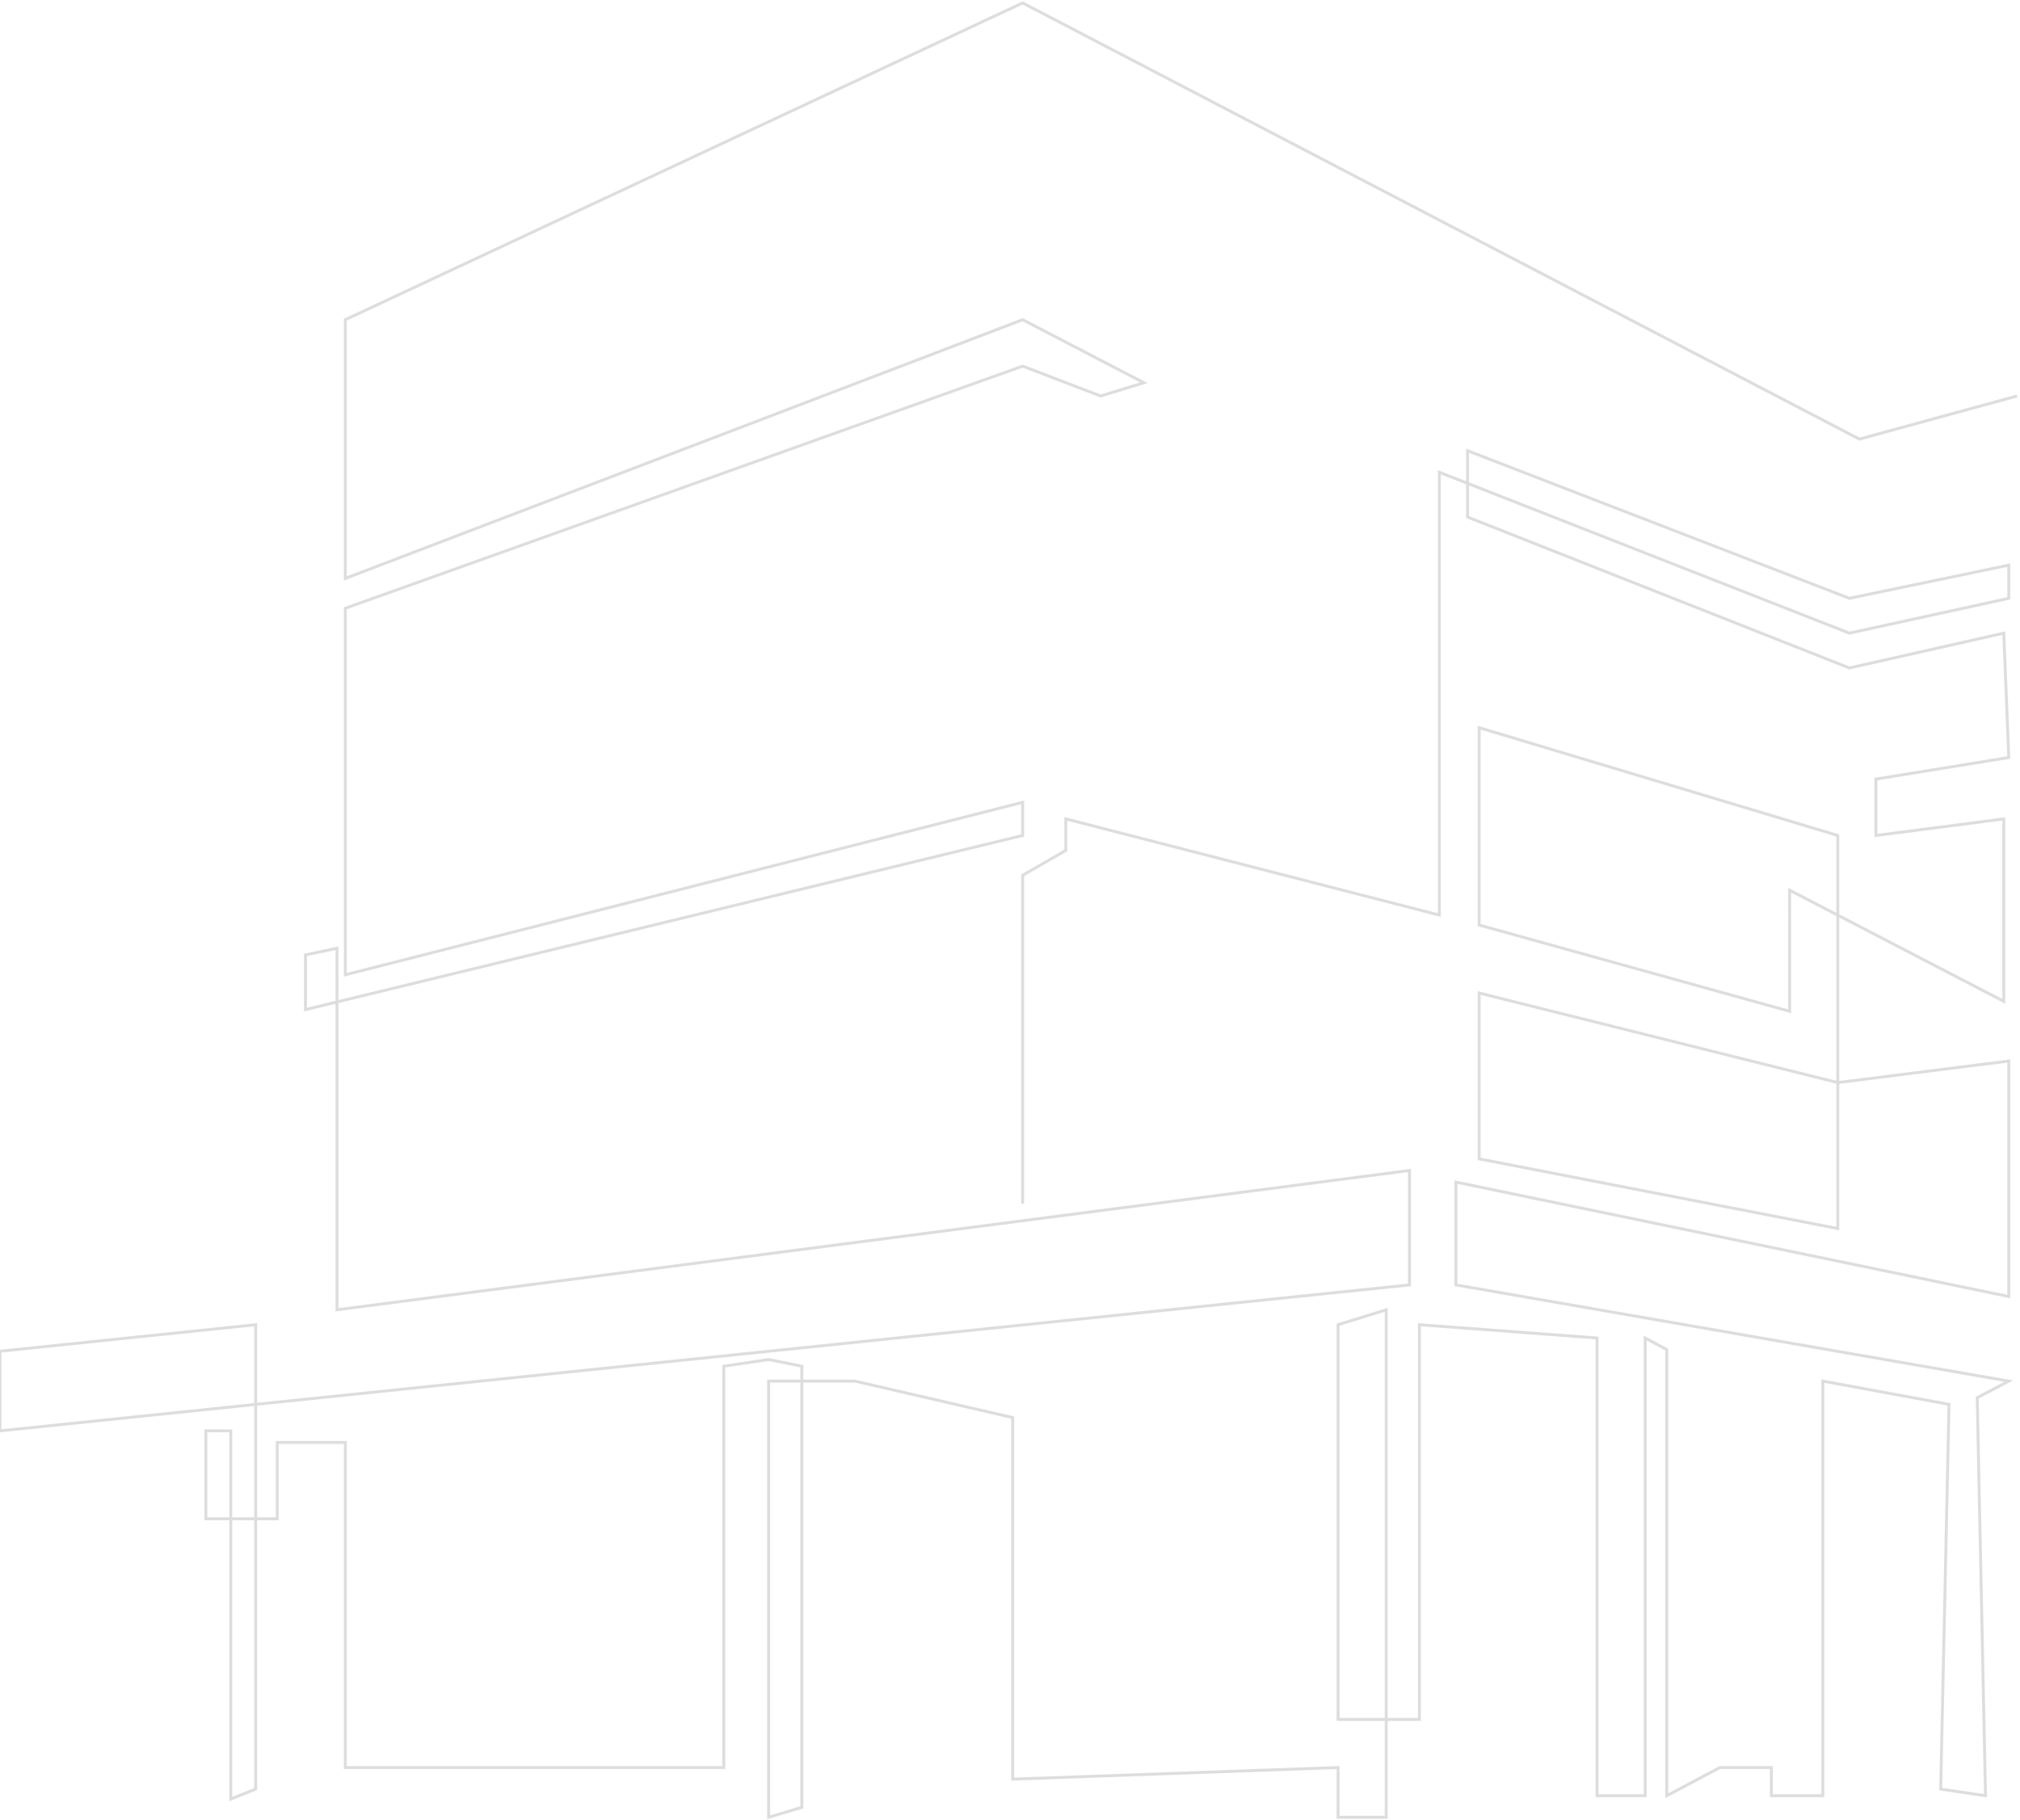 <svg xmlns="http://www.w3.org/2000/svg" width="689" height="621" fill="none"><path stroke="#DDD" d="m688 135.098-53.794 14.711L348.813 1 117.781 109.07v88.267l231.032-88.267 41.337 21.501-14.723 4.527-26.614-10.185-231.032 82.609v125.045l231.032-58.845v11.316l-244.622 59.411v-18.672l10.759-2.263v123.347l365.801-47.528v39.041L0 488.165v-27.159l87.203-9.053v158.428l-8.493 3.395V488.165h-8.494v29.989h24.349v-26.028h23.216v110.9h129.106V466.099l15.289-2.264 11.325 2.264v150.506L262.176 620V471.191h29.445l53.795 12.448v123.347l110.986-3.96V620h16.421V446.861l-16.421 5.092v134.664h27.746V451.953l60.589 4.527v156.164h16.422V456.48l7.361 3.961v152.203l18.12-9.618h17.554v9.618h17.554V471.191l43.036 7.921-2.832 131.269 15.289 2.263-2.831-135.795 10.759-5.658-188.563-32.817v-35.081l188.563 39.042v-80.346l-58.325 7.356-122.311-30.554v56.581l122.311 23.764V285.038l-122.311-36.777v67.331l105.89 29.423V303.71l73.047 37.91v-62.24l-43.602 5.658v-19.237l45.301-7.356-1.699-42.436-52.662 11.882-130.238-51.489V153.77l130.238 50.357 54.361-11.316v11.316l-54.361 11.882-139.865-54.884v151.072L363.536 279.38v10.751l-14.723 8.487v112.031"/></svg>